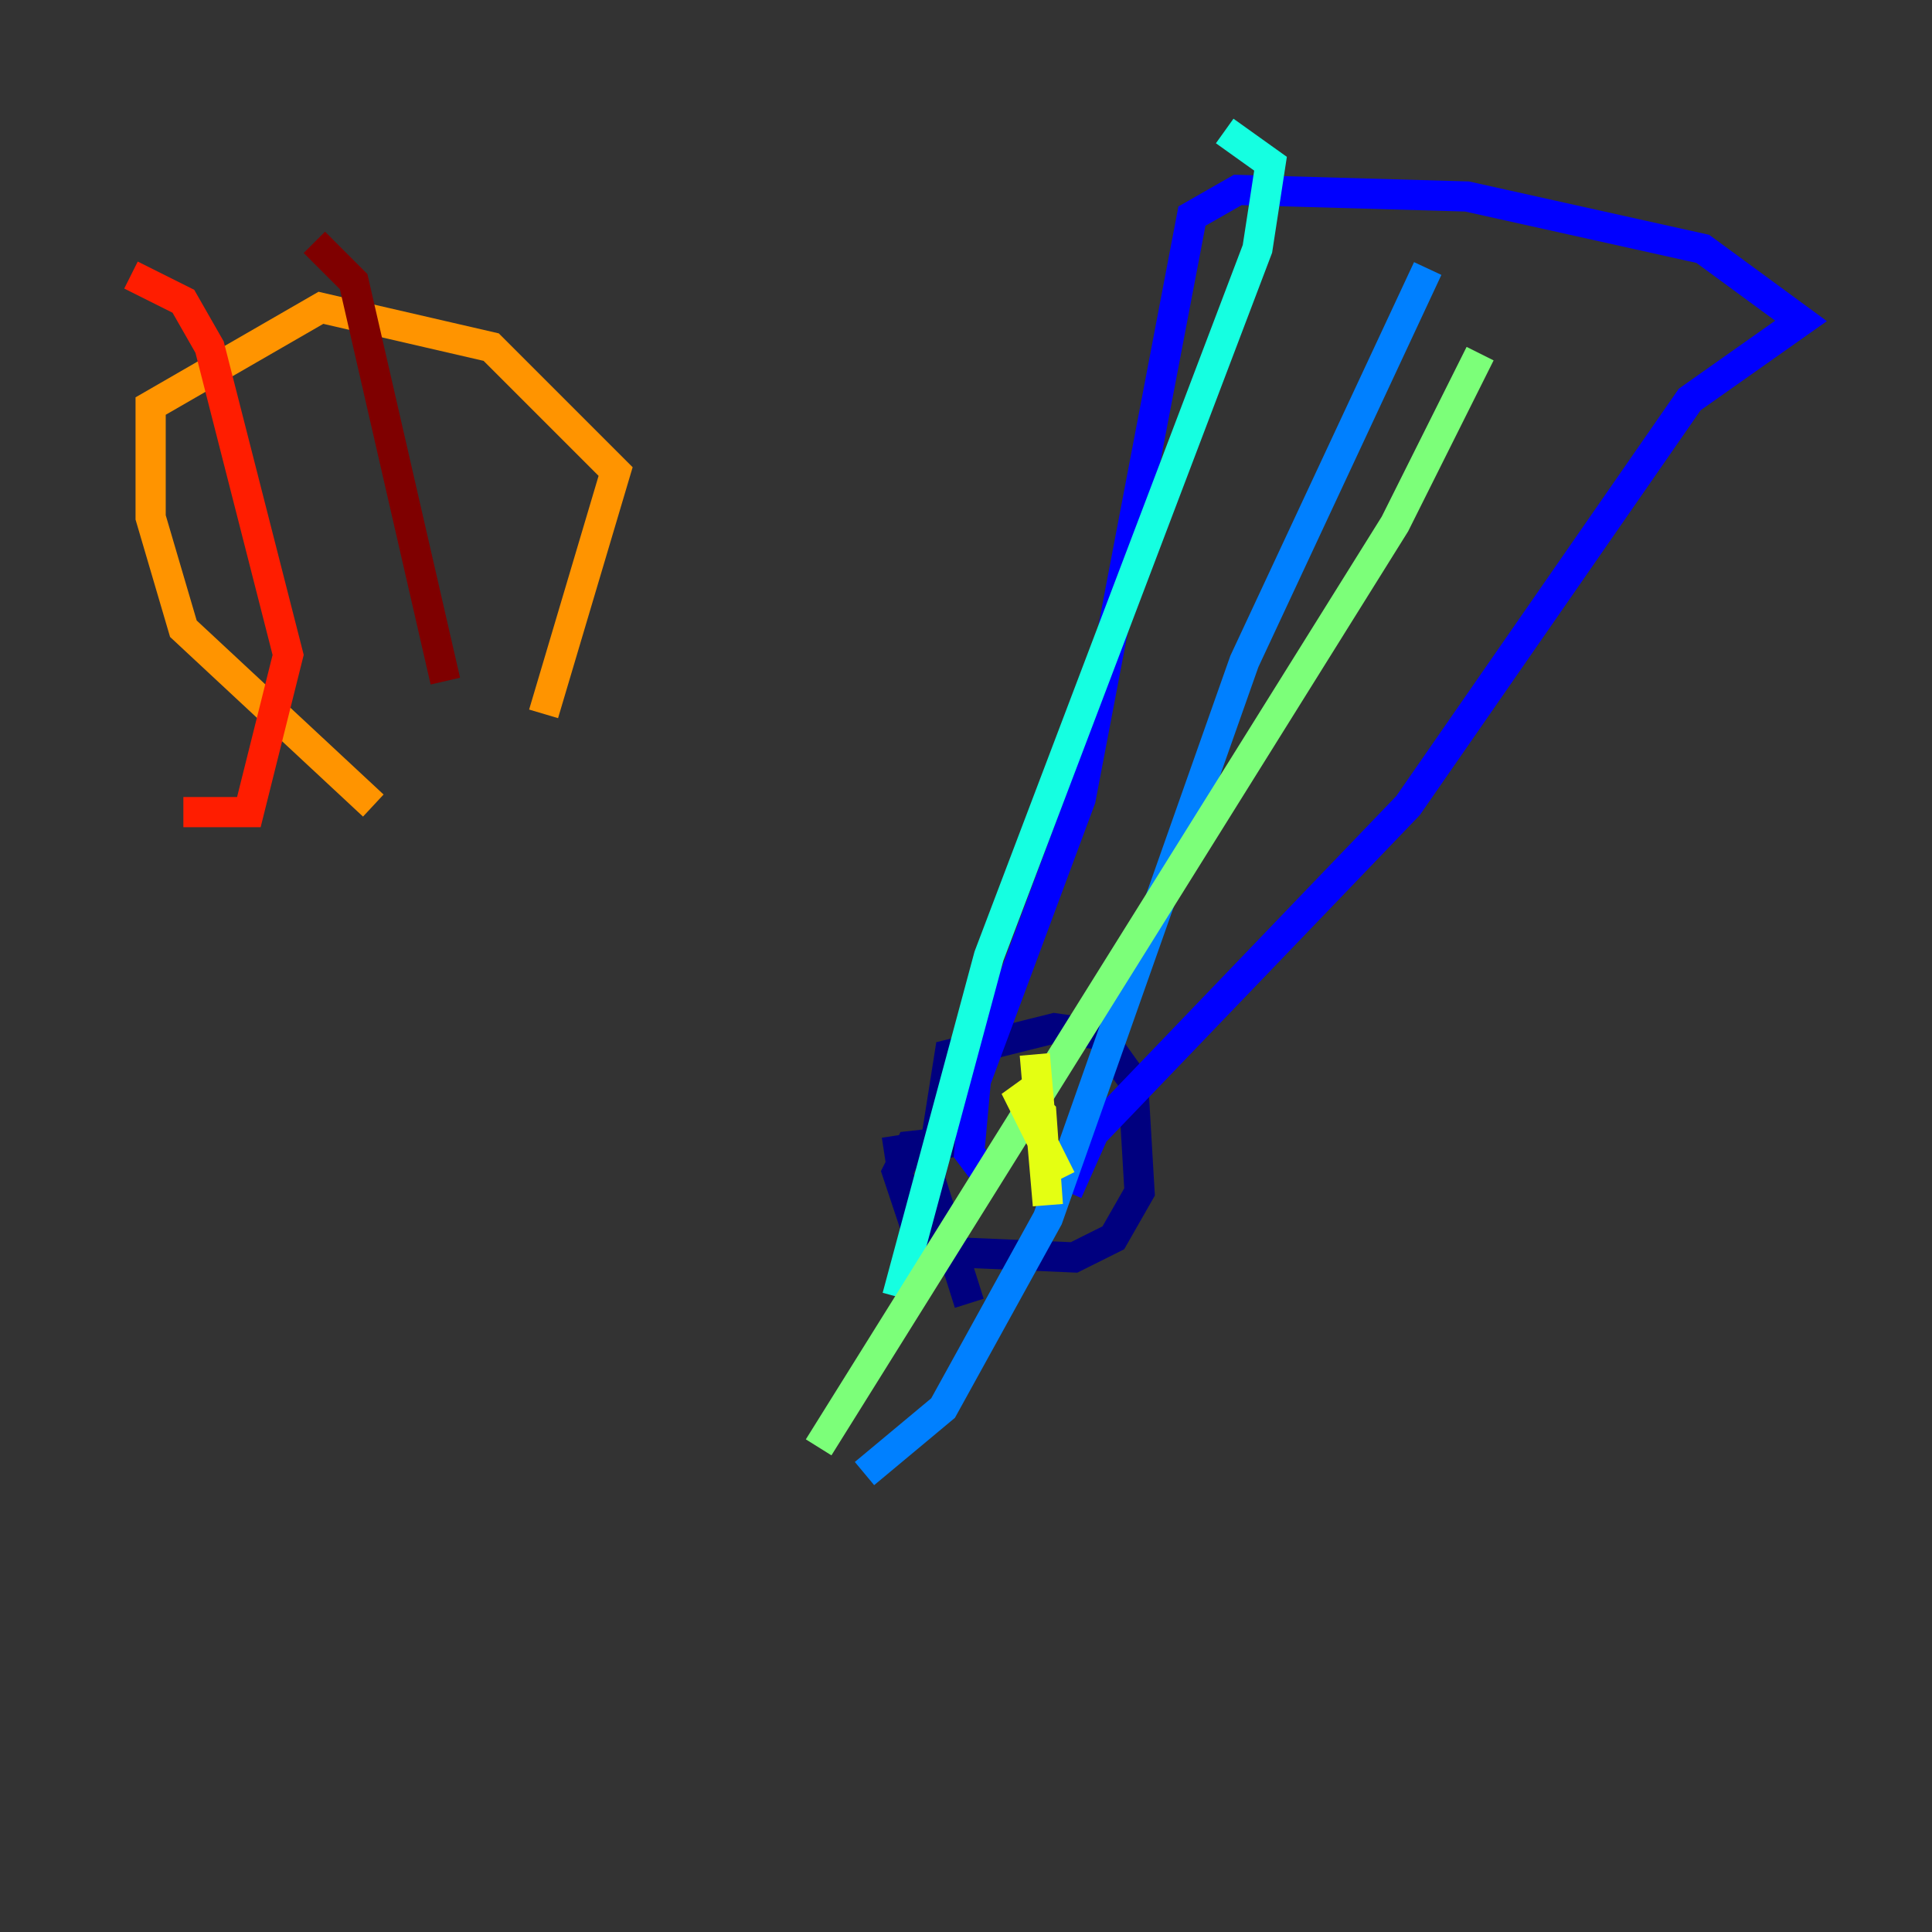 <?xml version="1.0" encoding="utf-8" ?>
<svg baseProfile="tiny" height="128" version="1.2" viewBox="0,0,128,128" width="128" xmlns="http://www.w3.org/2000/svg" xmlns:ev="http://www.w3.org/2001/xml-events" xmlns:xlink="http://www.w3.org/1999/xlink"><rect x="0" y="0" width="128" height="128" fill="#333333" stroke="none"/><defs /><polyline fill="none" points="64.217,86.346 61.614,78.102 62.915,69.858 69.858,68.122 72.895,68.556 75.064,71.593 75.498,78.969 73.763,82.007 71.159,83.308 61.18,82.875 59.444,77.668 60.312,75.932 64.217,75.498 58.576,76.366" stroke="#00007f" stroke-width="2" /><polyline fill="none" points="65.519,78.102 64.217,76.366 64.651,71.593 71.593,52.936 78.969,14.319 82.007,12.583 97.193,13.017 112.814,16.488 119.322,21.261 111.946,26.468 93.288,53.37 72.461,75.064 70.725,78.969" stroke="#0000ff" stroke-width="2" /><polyline fill="none" points="94.59,17.79 82.441,43.824 69.424,80.705 62.481,93.288 57.275,97.627" stroke="#0080ff" stroke-width="2" /><polyline fill="none" points="81.139,8.678 84.176,10.848 83.308,16.488 65.519,63.349 59.444,85.912" stroke="#15ffe1" stroke-width="2" /><polyline fill="none" points="98.061,23.43 92.42,34.712 54.237,95.891" stroke="#7cff79" stroke-width="2" /><polyline fill="none" points="70.291,78.102 67.254,72.027 68.99,73.763 69.424,79.837 68.556,69.858" stroke="#e4ff12" stroke-width="2" /><polyline fill="none" points="24.732,53.37 12.149,41.654 9.98,34.278 9.98,26.902 21.261,20.393 32.542,22.997 40.786,31.241 36.014,47.295" stroke="#ff9400" stroke-width="2" /><polyline fill="none" points="8.678,18.224 12.149,19.959 13.885,22.997 19.091,43.39 16.488,53.803 12.149,53.803" stroke="#ff1d00" stroke-width="2" /><polyline fill="none" points="20.827,16.054 23.43,18.658 29.505,45.125" stroke="#7f0000" stroke-width="2" /></svg>